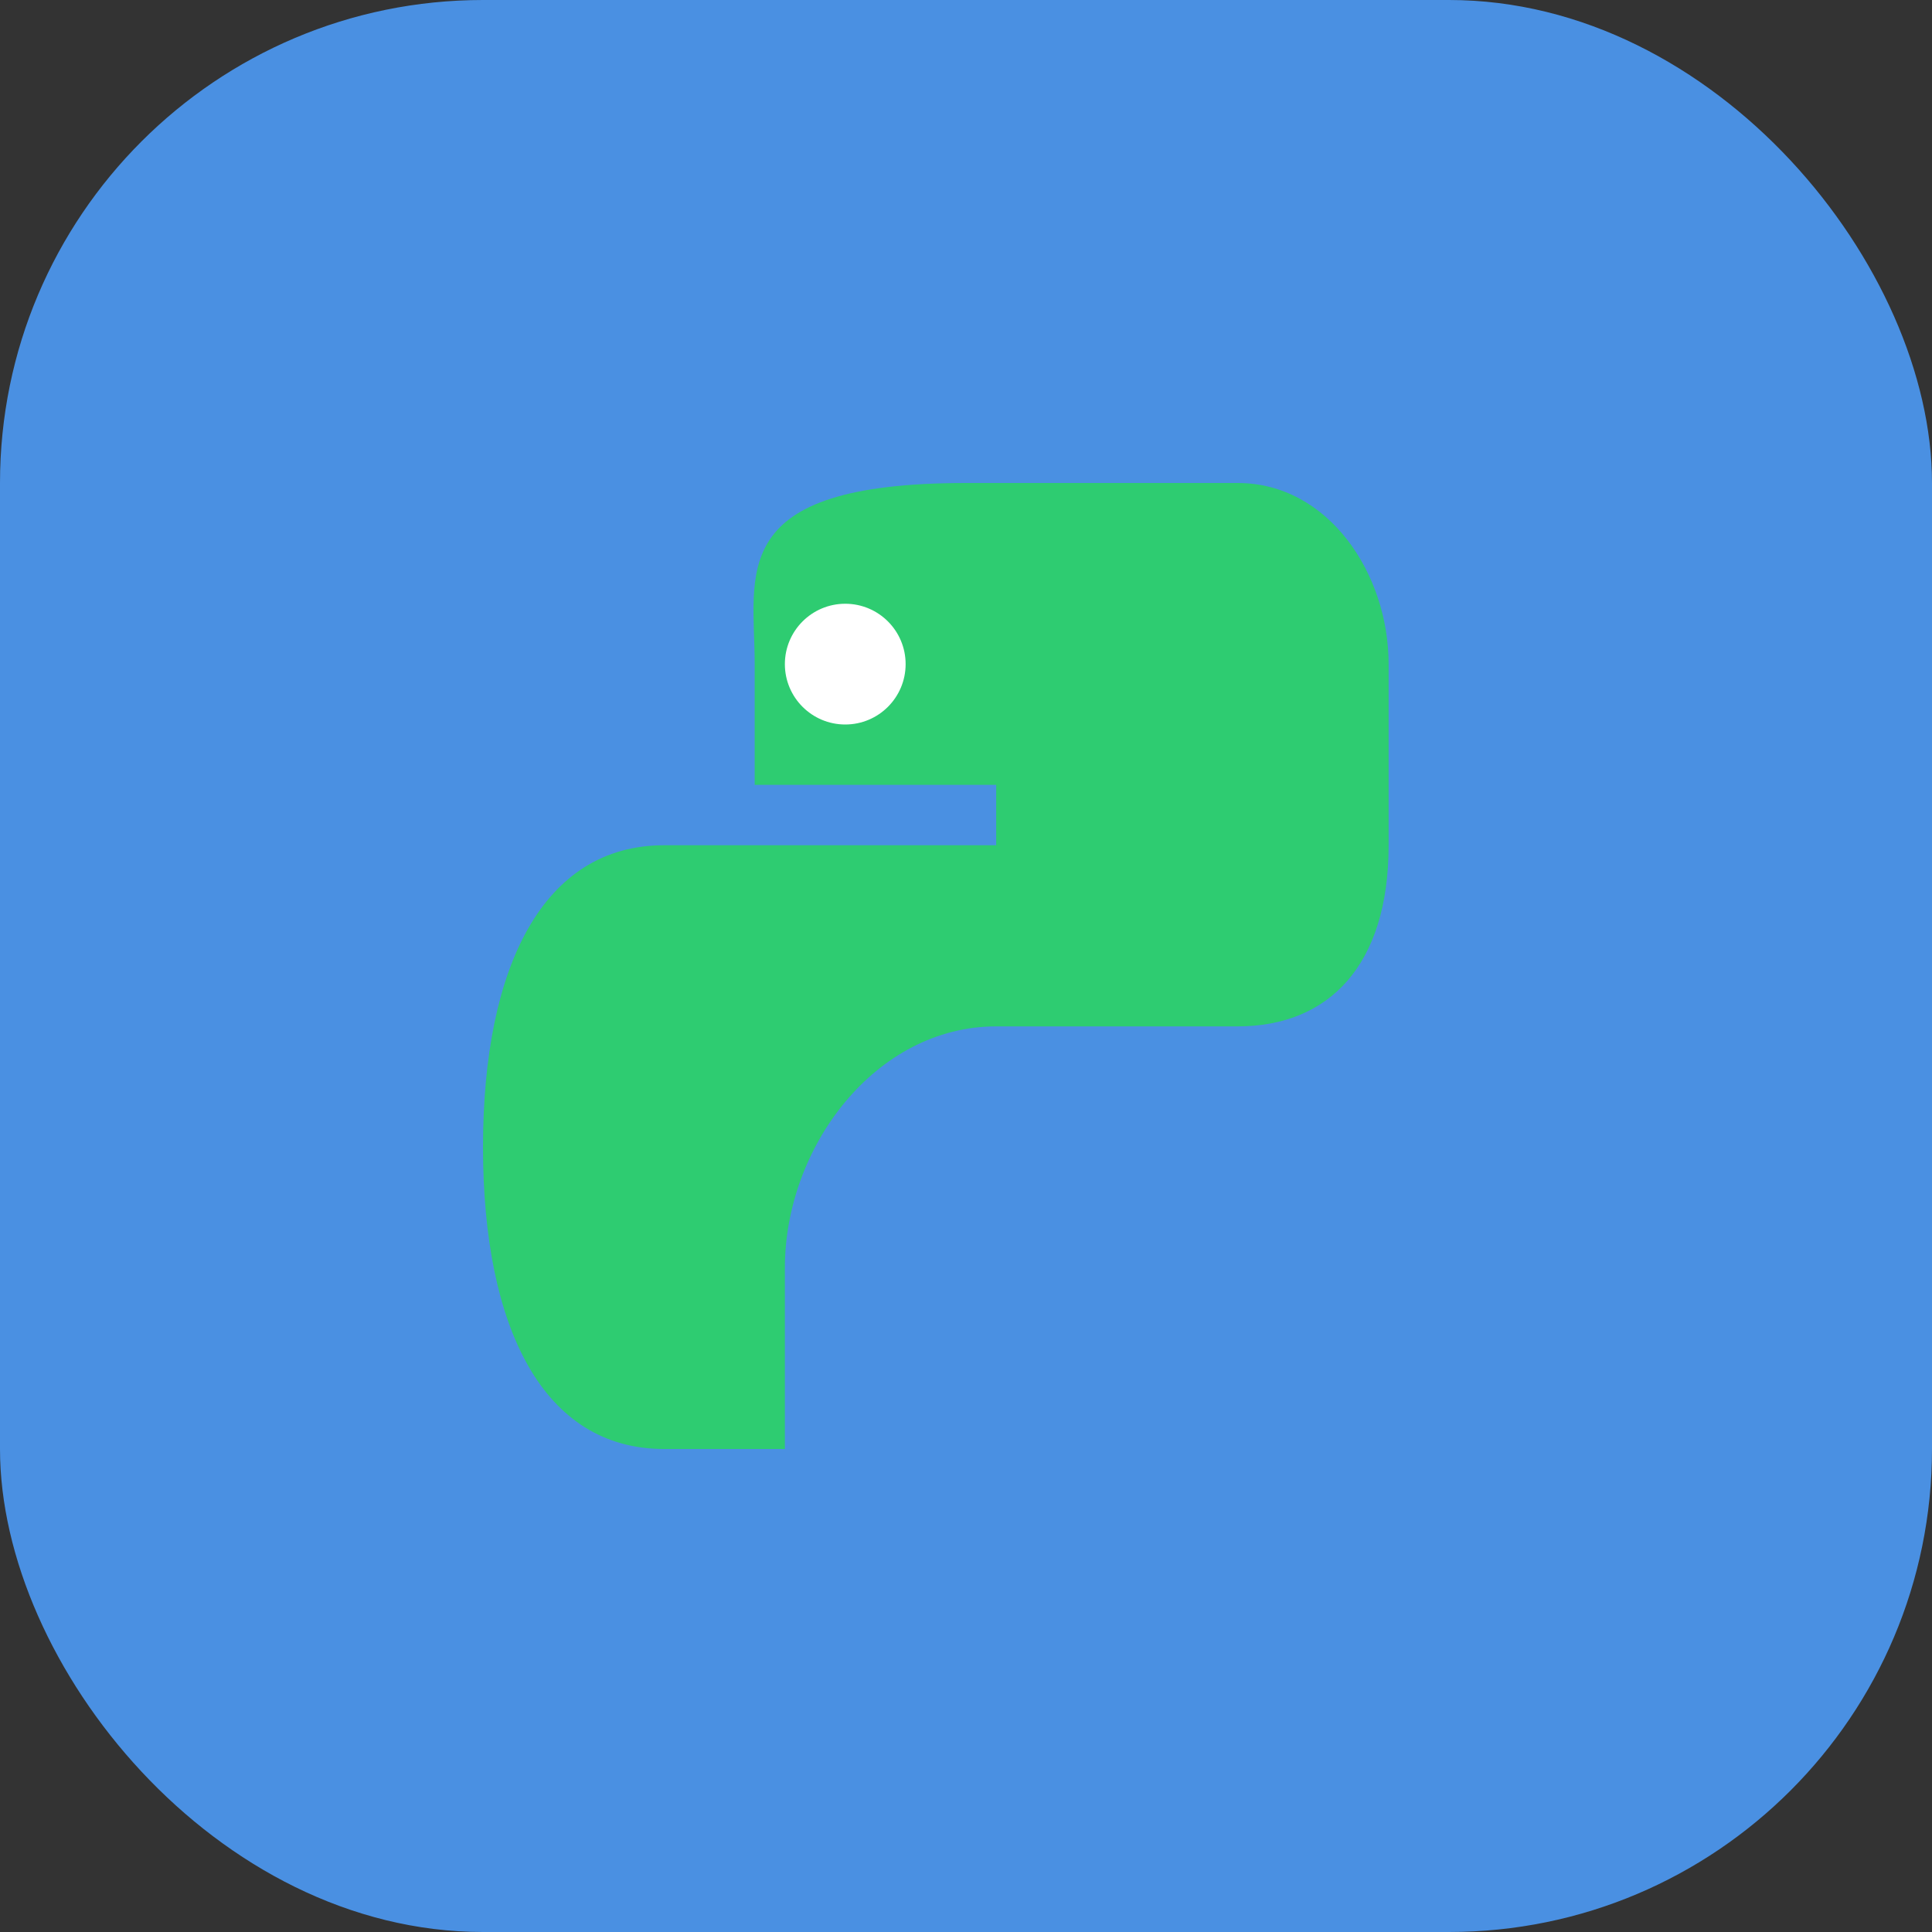 <?xml version="1.0" encoding="UTF-8"?>
<svg width="32" height="32" viewBox="0 0 32 32" fill="none" xmlns="http://www.w3.org/2000/svg">
  <rect x="0" y="0" width="32" height="32" fill="#333333" stroke="none"/>
  <rect width="32" height="32" rx="8" fill="#4A90E2"/>
  <path d="M16 8C12 8 12.5 9.5 12.5 11V13H16.5V14H11C9 14 8 16 8 19C8 22 9 24 11 24H13V21C13 19 14.5 17 16.5 17H20.5C22 17 23 16 23 14V11C23 9.5 22 8 20.5 8H16Z" fill="#2ECC71"/>
  <circle cx="14" cy="11" r="1" fill="white"/>
</svg>